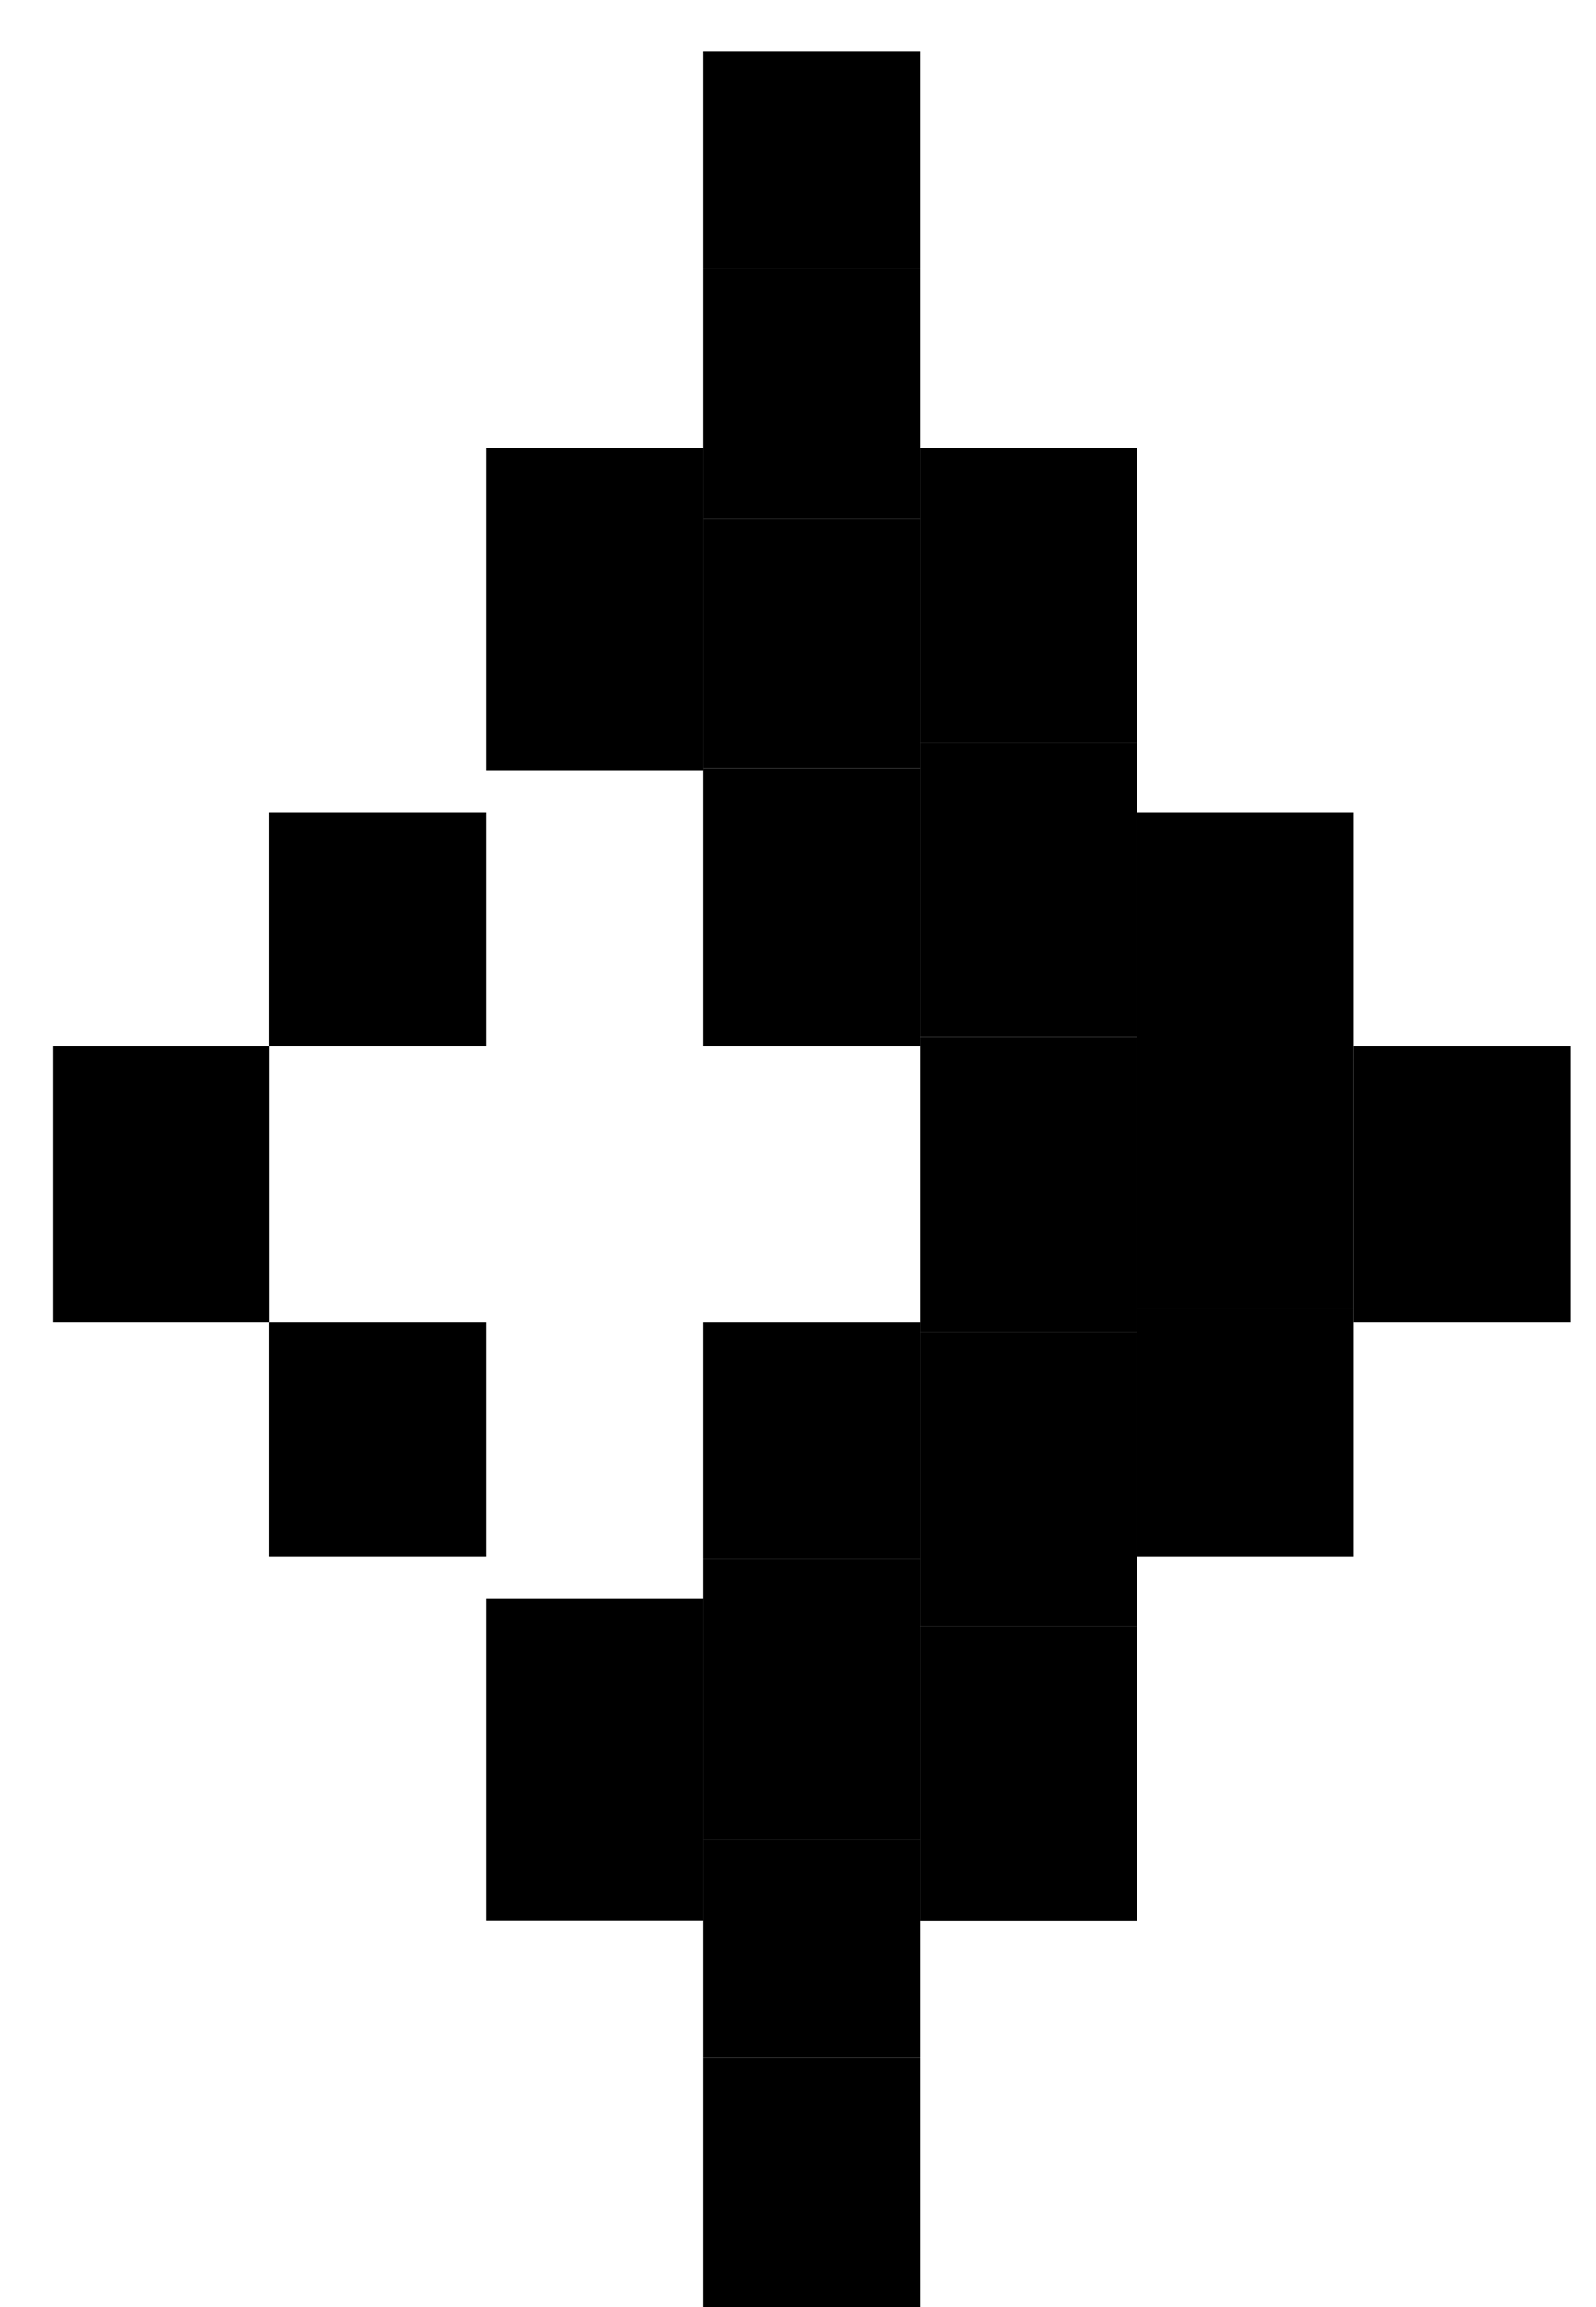 <svg xmlns="http://www.w3.org/2000/svg" width="18" height="26" viewBox="0 0 18 26" fill="none">
  <path d="M10.376 0.576H7.929V3.03H10.376V0.576Z" fill="currentColor"/>
  <path d="M10.376 20.734H7.929V23.188H10.376V20.734Z" fill="currentColor"/>
  <path d="M10.376 3.03H7.929V5.843H10.376V3.03Z" fill="currentColor"/>
  <path d="M10.376 5.842H7.929V8.654H10.376V5.842Z" fill="currentColor"/>
  <path d="M10.376 8.656H7.929V11.792H10.376V8.656Z" fill="currentColor"/>
  <path d="M12.823 8.368H10.376V11.689H12.823V8.368Z" fill="currentColor"/>
  <path d="M12.823 5.049H10.376V8.37H12.823V5.049Z" fill="currentColor"/>
  <path d="M12.823 11.689H10.376V15.01H12.823V11.689Z" fill="currentColor"/>
  <path d="M12.823 15.008H10.376V18.33H12.823V15.008Z" fill="currentColor"/>
  <path d="M15.268 14.746H12.821V17.541H15.268V14.746Z" fill="currentColor"/>
  <path d="M15.268 11.951H12.821V14.746H15.268V11.951Z" fill="currentColor"/>
  <path d="M17.715 11.792H15.268V14.905H17.715V11.792Z" fill="currentColor"/>
  <path d="M15.268 9.157H12.821V11.952H15.268V9.157Z" fill="currentColor"/>
  <path d="M7.932 5.049H5.485V8.679H7.932V5.049Z" fill="currentColor"/>
  <path d="M5.485 9.157H3.038V11.792H5.485V9.157Z" fill="currentColor"/>
  <path d="M3.04 11.792H0.593V14.905H3.04V11.792Z" fill="currentColor"/>
  <path d="M5.485 14.905H3.038V17.541H5.485V14.905Z" fill="currentColor"/>
  <path d="M10.376 14.905H7.929V17.562H10.376V14.905Z" fill="currentColor"/>
  <path d="M10.376 17.562H7.929V20.735H10.376V17.562Z" fill="currentColor"/>
  <path d="M10.376 23.188H7.929V26H10.376V23.188Z" fill="currentColor"/>
  <path d="M12.823 18.33H10.376V21.651H12.823V18.33Z" fill="currentColor"/>
  <path d="M7.932 18.019H5.485V21.649H7.932V18.019Z" fill="currentColor"/>
</svg>